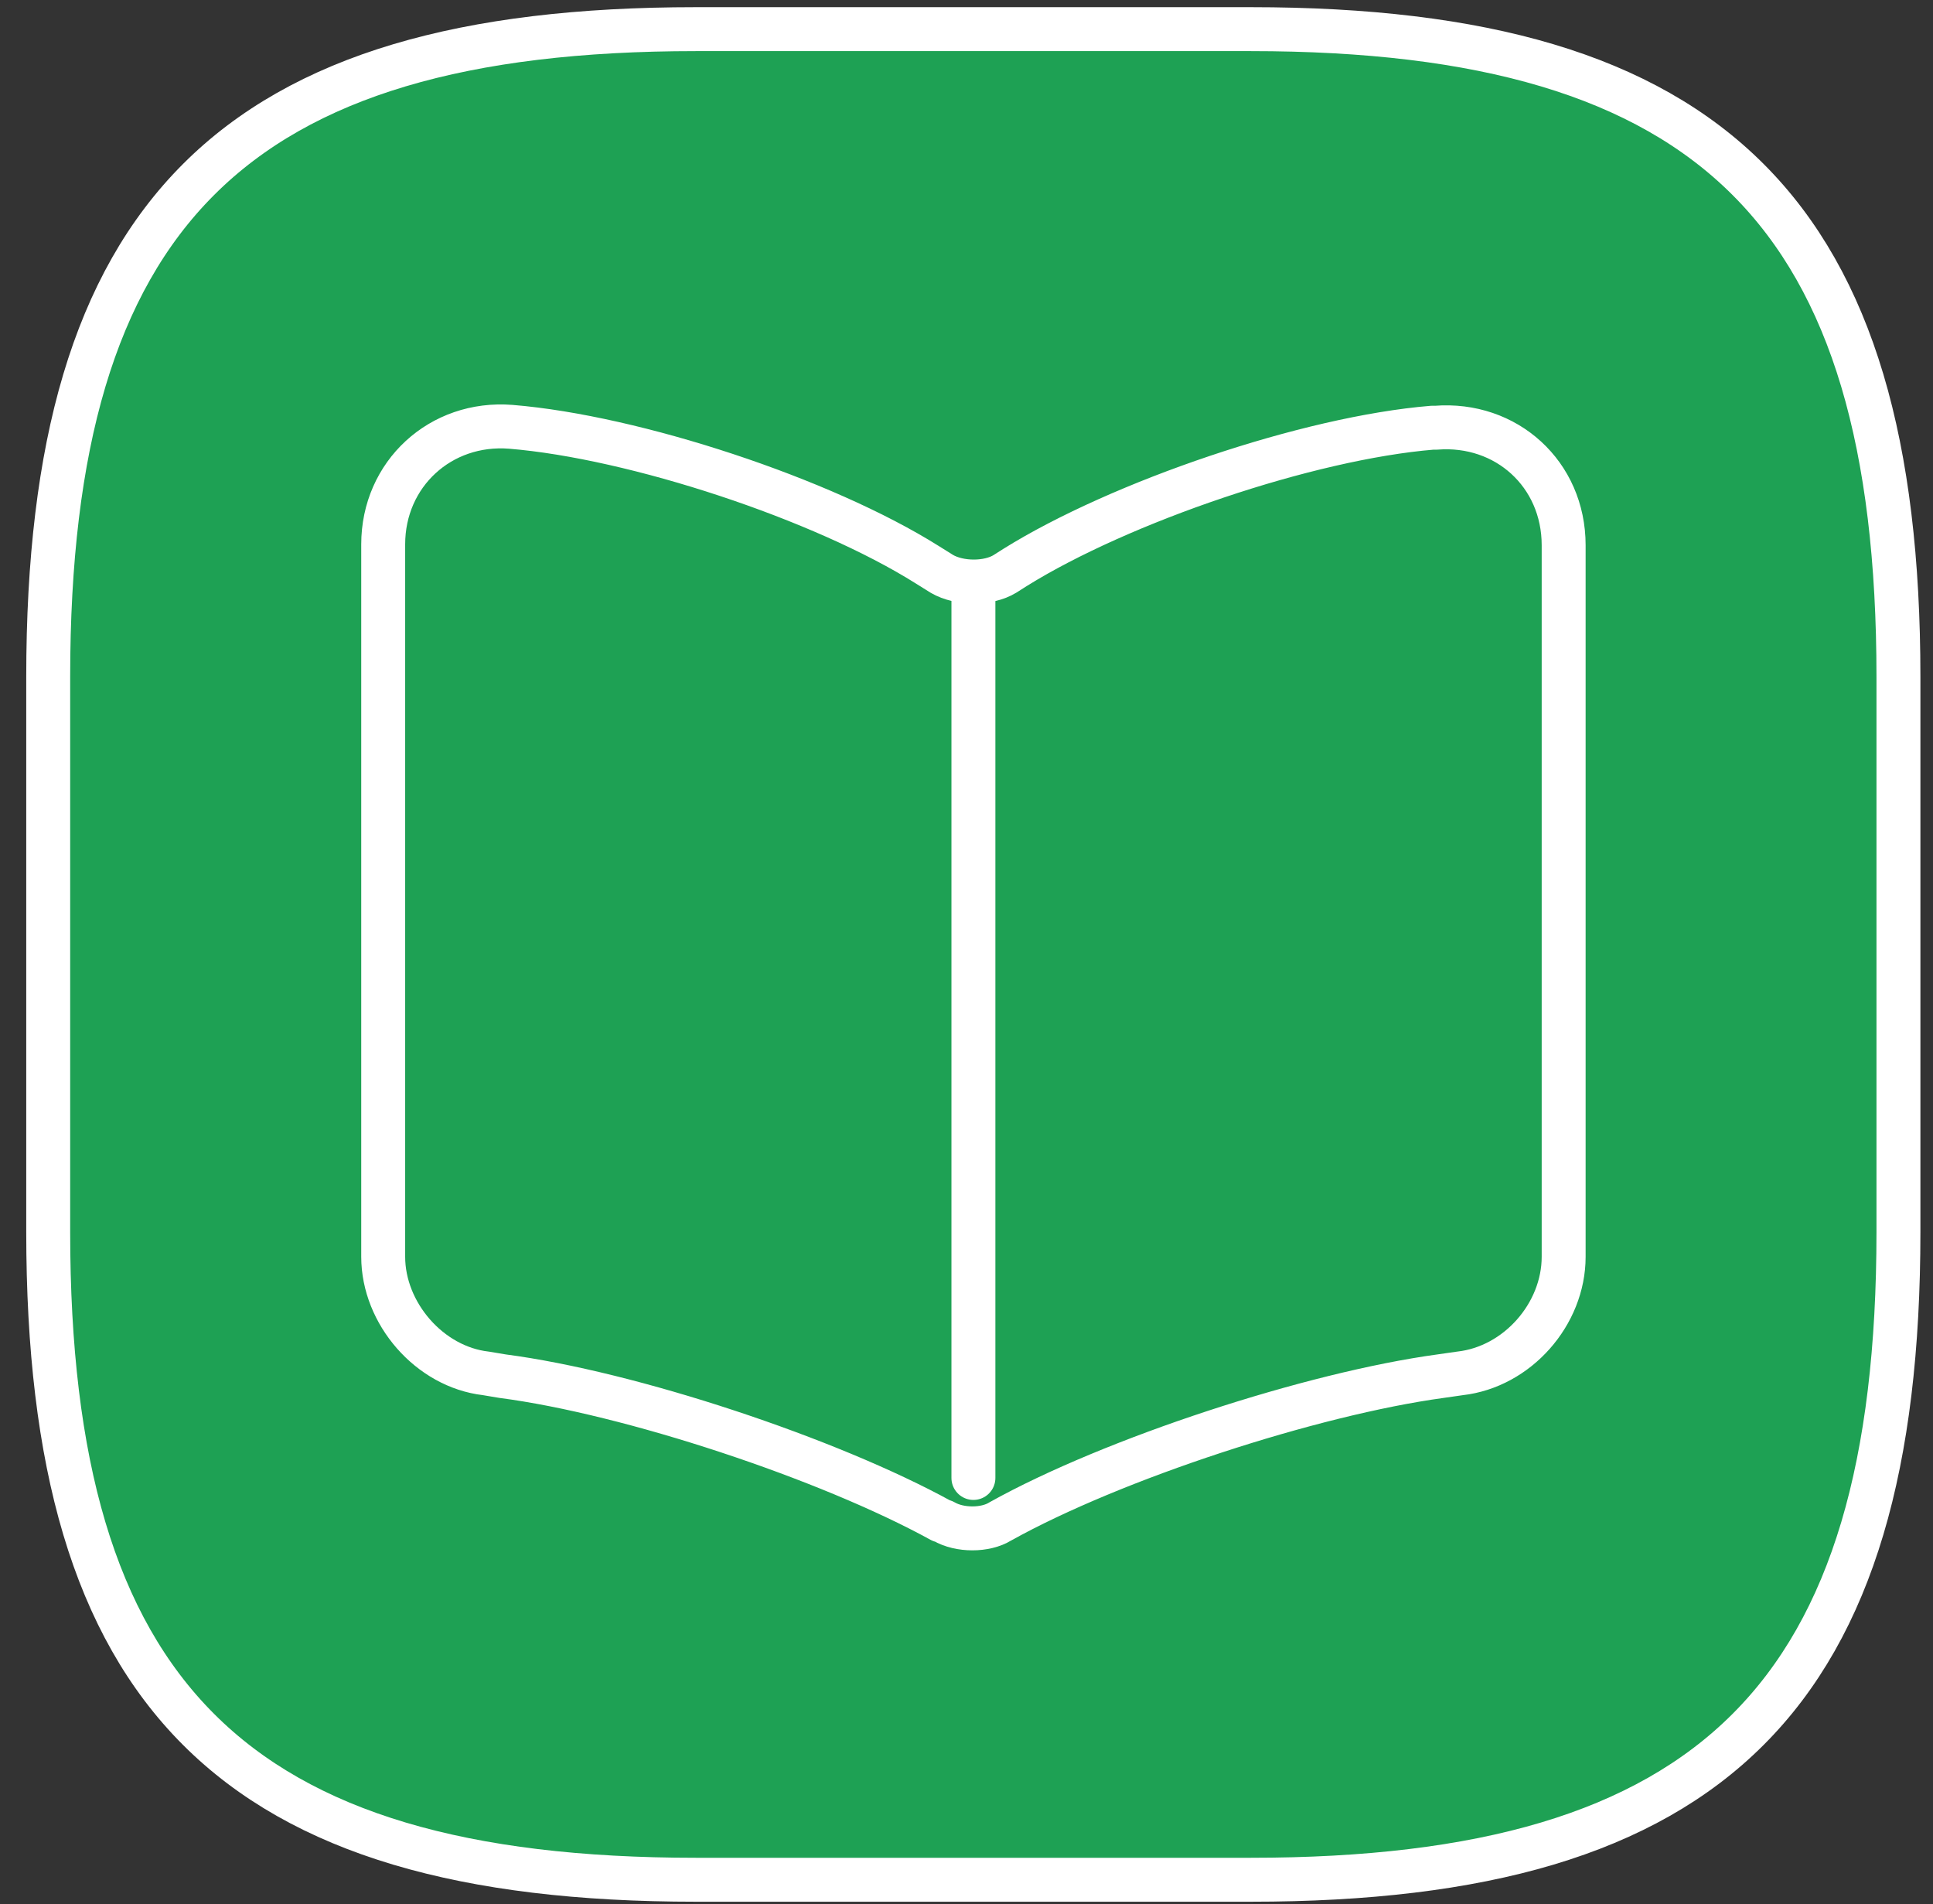 <svg width="66" height="65" viewBox="0 0 66 65" fill="none" xmlns="http://www.w3.org/2000/svg">
<rect x="0" y="0" width="66" height="65" fill="#333333" stroke="none"/>
<path d="M23.757 64.169H42.709C58.503 64.169 64.82 57.852 64.82 42.058V23.106C64.82 7.313 58.503 0.995 42.709 0.995H23.757C7.964 0.995 1.646 7.313 1.646 23.106V42.058C1.646 57.852 7.964 64.169 23.757 64.169Z" fill="#1EA154" stroke="white" stroke-width="1.5" stroke-linecap="round" stroke-linejoin="round"/>
<path d="M53.389 42.903V18.613C53.389 16.181 51.431 14.412 49.03 14.601H48.904C44.671 14.949 38.259 17.128 34.658 19.371L34.31 19.592C33.742 19.939 32.763 19.939 32.163 19.592L31.657 19.276C28.088 17.034 21.676 14.917 17.443 14.57C15.042 14.38 13.084 16.181 13.084 18.581V42.903C13.084 44.83 14.663 46.662 16.59 46.883L17.159 46.978C21.518 47.547 28.277 49.789 32.131 51.906L32.226 51.937C32.763 52.253 33.647 52.253 34.153 51.937C38.006 49.789 44.797 47.578 49.188 46.978L49.851 46.883C51.81 46.662 53.389 44.862 53.389 42.903ZM33.236 20.255V50.453Z" fill="#1EA154"/>
<path d="M33.236 20.255V50.453M53.389 42.903V18.613C53.389 16.181 51.431 14.412 49.03 14.601H48.904C44.671 14.949 38.259 17.128 34.658 19.371L34.31 19.592C33.742 19.939 32.763 19.939 32.163 19.592L31.657 19.276C28.088 17.034 21.676 14.917 17.443 14.57C15.042 14.38 13.084 16.181 13.084 18.581V42.903C13.084 44.83 14.663 46.662 16.59 46.883L17.159 46.978C21.518 47.547 28.277 49.789 32.131 51.906L32.226 51.937C32.763 52.253 33.647 52.253 34.153 51.937C38.006 49.789 44.797 47.578 49.188 46.978L49.851 46.883C51.81 46.662 53.389 44.862 53.389 42.903Z" stroke="white" stroke-width="1.5" stroke-linecap="round" stroke-linejoin="round"/>
</svg>
